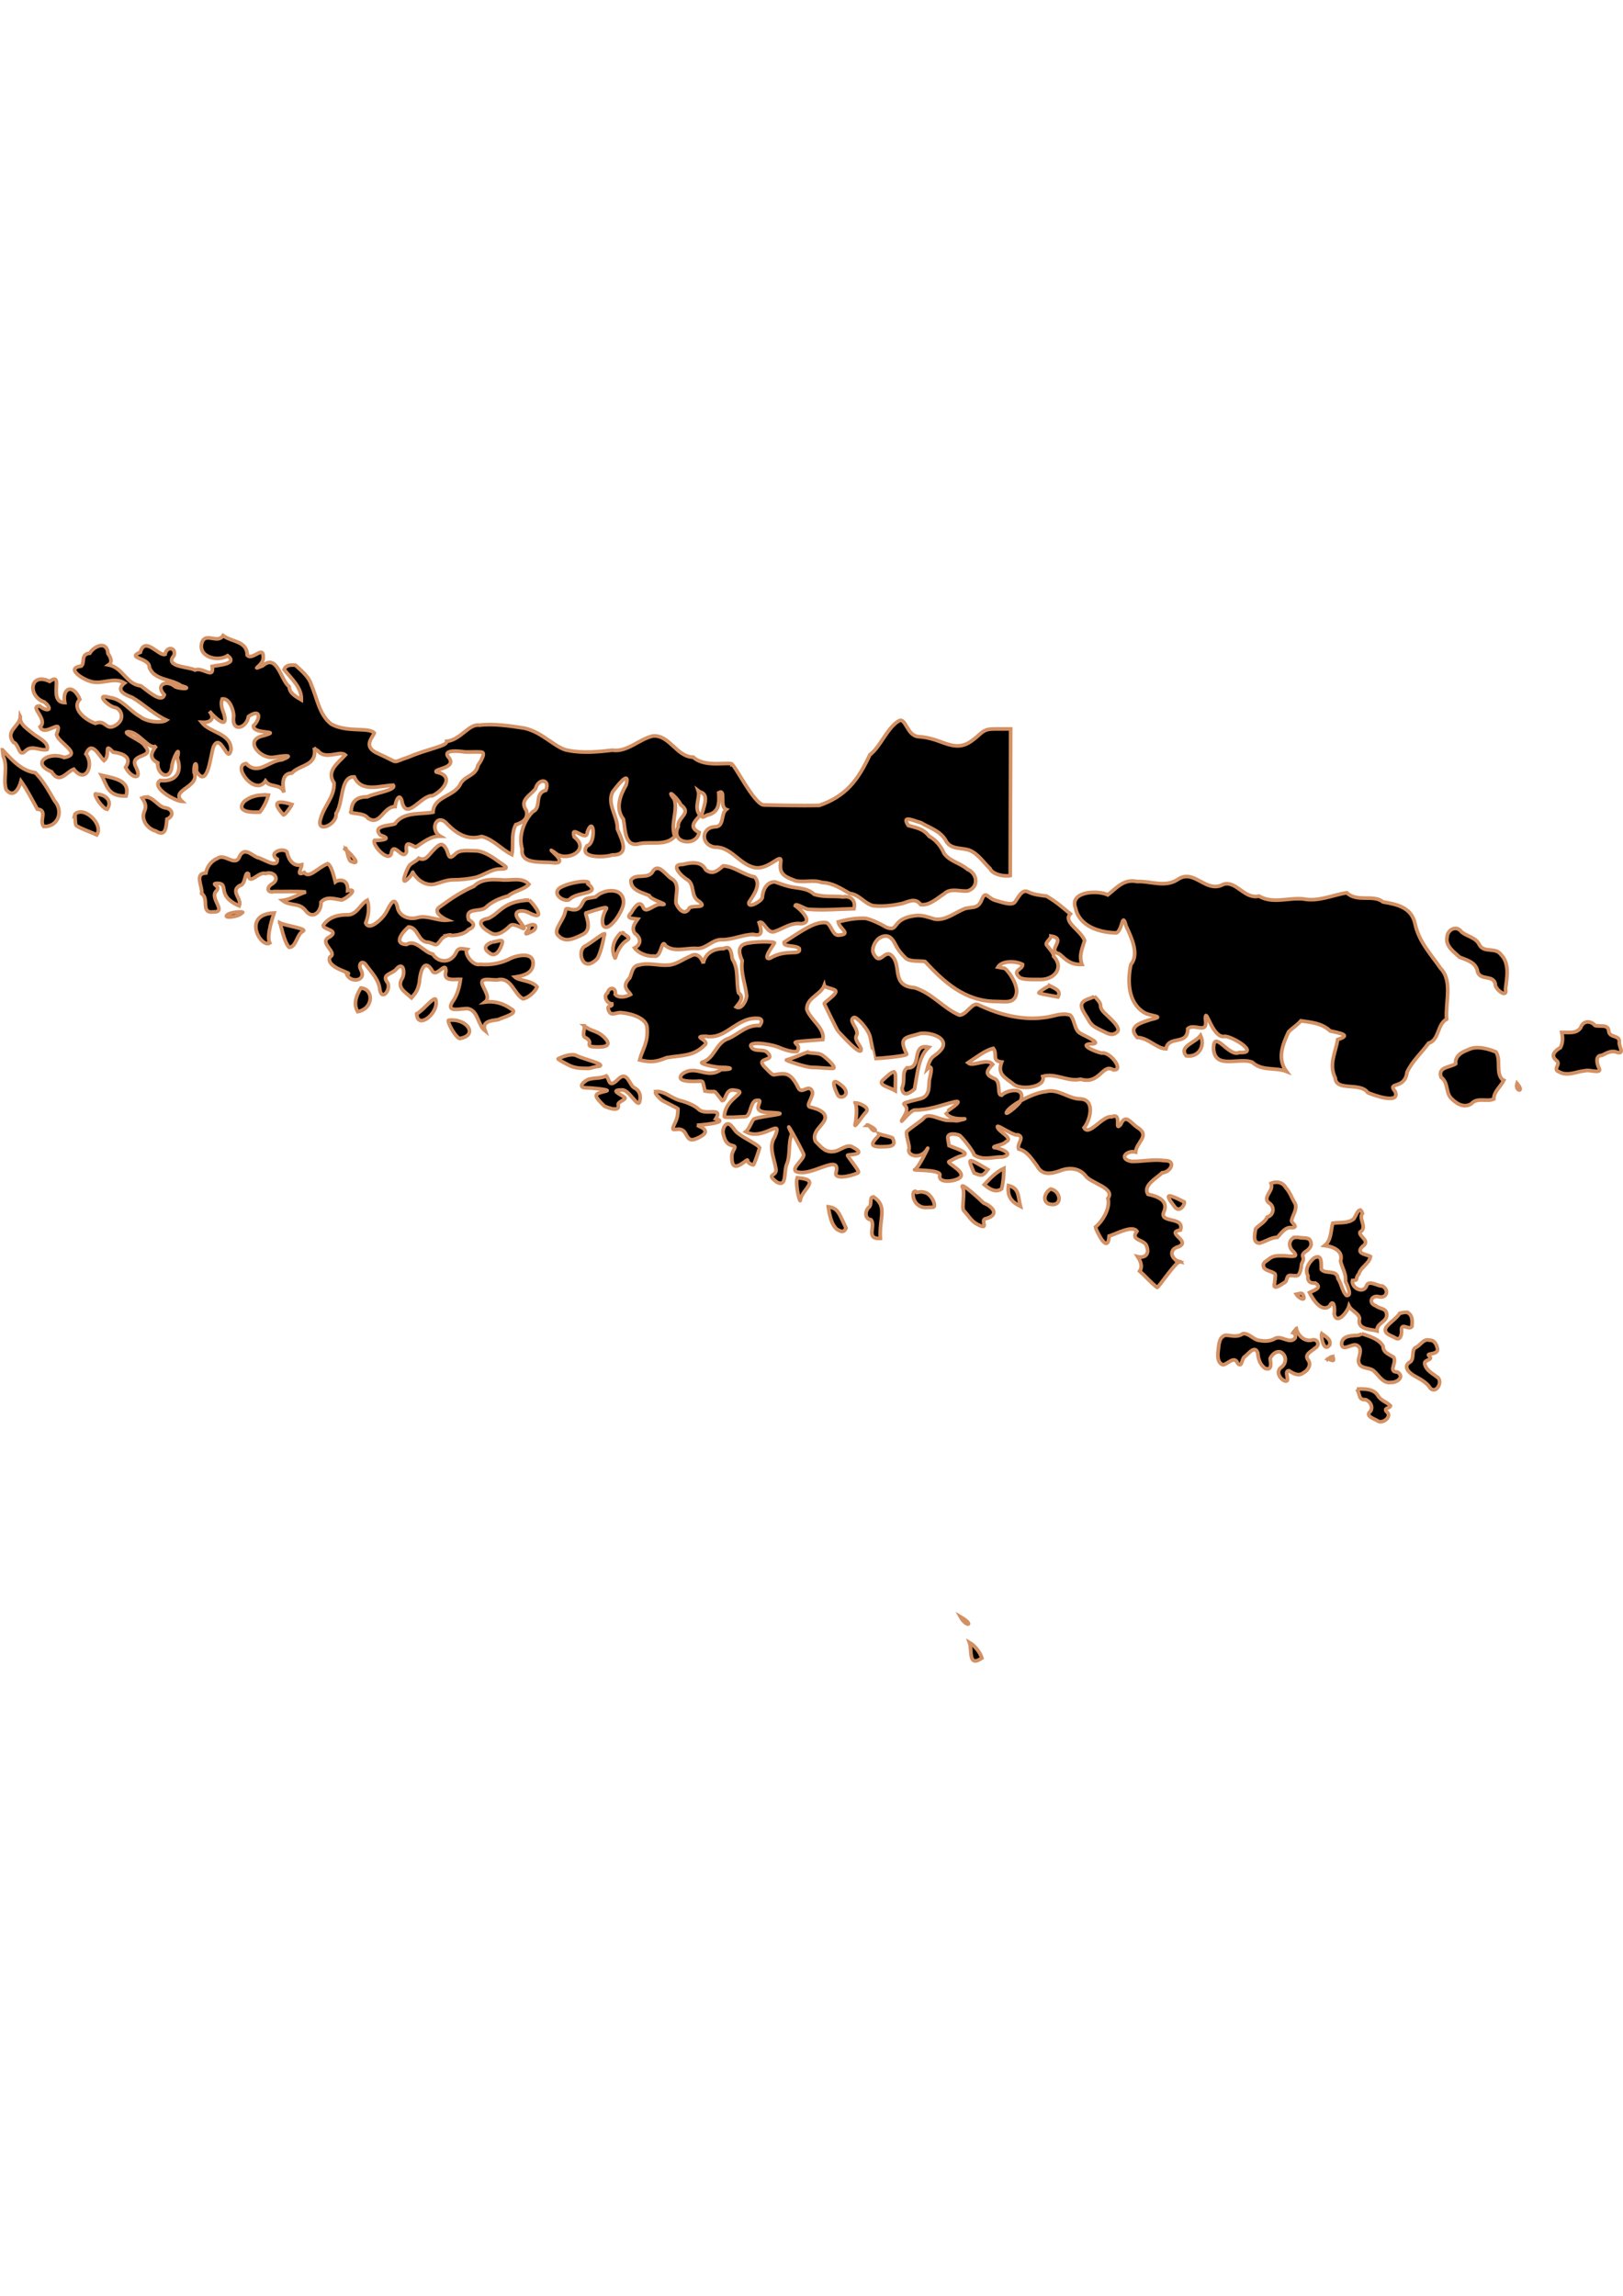 <?xml version="1.0" encoding="UTF-8" standalone="no"?>
<!-- Created with Inkscape (http://www.inkscape.org/) -->

<svg
   width="210mm"
   height="297mm"
   viewBox="0 0 210 297"
   version="1.1"
   id="svg1283"
   inkscape:version="1.1.2 (b8e25be833, 2022-02-05)"
   sodipodi:docname="vector.svg"
   xmlns:inkscape="http://www.inkscape.org/namespaces/inkscape"
   xmlns:sodipodi="http://sodipodi.sourceforge.net/DTD/sodipodi-0.dtd"
   xmlns="http://www.w3.org/2000/svg"
   xmlns:svg="http://www.w3.org/2000/svg">
  <sodipodi:namedview
     id="namedview1285"
     pagecolor="#ffffff"
     bordercolor="#666666"
     borderopacity="1.0"
     inkscape:pageshadow="2"
     inkscape:pageopacity="0.0"
     inkscape:pagecheckerboard="0"
     inkscape:document-units="mm"
     showgrid="false"
     inkscape:zoom="0.52347032"
     inkscape:cx="155.69173"
     inkscape:cy="611.30496"
     inkscape:window-width="1920"
     inkscape:window-height="1017"
     inkscape:window-x="-8"
     inkscape:window-y="-8"
     inkscape:window-maximized="1"
     inkscape:current-layer="layer1" />
  <defs
     id="defs1280" />
  <g
     inkscape:label="Capa 1"
     inkscape:groupmode="layer"
     id="layer1">
    <path
       d="m 125.445,212.489 c 0.355,0.909 -0.228,3.299 1.602,2.002 -0.204,-0.674 -0.895,-1.594 -1.602,-2.002 z m -1.186,-3.337 c 0.783,1.414 1.931,1.117 0,0 z m 51.299,-29.454 c 0.484,0.705 0.163,1.43 1.127,1.364 0.775,0.29 0.994,1.164 0.578,1.572 -0.651,0.59 0.655,0.933 1.053,1.216 0.66,0.355 1.853,-0.642 1.112,-1.216 -0.478,-0.521 0.46,-0.433 0.489,-0.771 -0.51,-0.514 -1.315,-0.677 -1.676,-1.394 -0.605,-0.848 -1.758,-0.802 -2.684,-0.771 z m 0.653,-7.163 c -0.146,0.108 -0.326,0.176 -0.504,0.208 -0.766,0.069 -1.908,-0.01 -2.121,0.964 -0.037,1.284 1.261,0.102 1.898,0.297 0.881,0.331 0.377,1.331 0.282,1.958 0.012,1.28 1.439,0.794 2.061,1.453 0.611,0.571 1.156,1.586 2.136,1.424 0.763,0.056 1.825,-0.694 0.875,-1.335 -1.311,-0.023 -0.067,-1.187 -0.504,-1.913 -0.54,-0.388 -1.369,-0.558 -1.379,-1.439 -0.51,-0.936 -1.775,-1.276 -2.744,-1.617 z m 8.483,0.801 c -0.629,0.012 -1.025,0.832 -1.617,1.038 -0.52,0.571 0.026,1.562 -0.801,1.928 -0.749,0.636 0.209,1.407 0.786,1.72 0.759,0.422 1.569,0.831 2.032,1.602 0.779,0.666 1.559,-0.813 0.979,-1.379 -0.636,-0.536 -1.553,-0.918 -1.735,-1.824 -0.102,-0.584 1.251,-0.419 0.534,-1.053 -0.387,-0.377 1.501,-0.012 1.068,-1.097 -0.1,-0.433 -0.446,-0.948 -0.949,-0.89 -0.1,-0.036 -0.207,-0.046 -0.297,-0.045 z m -16.966,-1.453 c -0.119,0.188 -0.303,0.327 -0.415,0.519 0.178,0.044 0.516,0.498 0.148,0.816 -0.685,0.595 -1.61,-0.436 -2.432,-0.089 -0.606,0.38 -1.339,0.415 -2.032,0.282 -0.827,-0.054 -1.361,-0.983 -2.195,-0.875 -0.708,0.521 -1.449,0.223 -2.21,0.193 -0.863,0.196 -0.876,1.22 -0.964,1.928 -0.084,0.639 -0.144,1.657 0.608,1.898 0.618,-0.054 1.472,-1.23 1.898,-0.208 0.574,0.677 0.529,-0.512 0.845,-0.786 0.519,-0.34 1.379,-1.65 1.765,-0.534 0.046,0.758 0.304,1.572 0.979,2.002 0.912,0.312 0.696,-0.752 0.623,-1.261 0.191,-0.589 1.058,-1.239 1.602,-0.697 0.591,0.538 0.414,1.446 -0.222,1.854 -0.636,0.536 -0.153,1.414 0.475,1.706 0.918,0.317 -0.199,-1.31 0.578,-1.305 0.548,0.35 1.243,0.761 1.854,0.282 0.591,-0.309 1.109,-1.074 0.608,-1.691 -0.523,-0.724 0.471,-1.091 0.89,-1.498 0.734,-0.376 0.365,-1.313 -0.43,-1.053 -0.943,0.213 -1.77,-0.625 -1.972,-1.483 z m 3.292,0.653 c -0.137,0.346 0.267,2.549 1.038,1.424 0.174,-0.726 -0.524,-1.028 -1.038,-1.424 z m 1.29,2.981 c -0.102,0.018 -0.246,0.118 -0.46,0.282 0.196,0.054 0.682,0.324 0.682,0.134 0,-0.266 -0.034,-0.449 -0.222,-0.415 z m -0.534,0.267 c -0.012,0.006 -0.014,0.031 0,0.059 0.021,-0.016 0.039,-0.029 0.059,-0.045 -0.024,-0.006 -0.049,-0.02 -0.059,-0.014 z m -3.574,-8.454 c -0.162,0.026 -0.335,0.095 -0.475,0.119 0.277,0.466 1.382,1.074 0.845,0 -0.063,-0.127 -0.209,-0.144 -0.371,-0.119 z m -0.43,-7.267 c -0.111,0.006 -0.216,0.03 -0.326,0.03 -0.26,0.103 -0.789,0.534 -0.475,1.32 0.18,0.45 0.547,0.513 0.653,0.934 0.08,0.32 -1.292,0.104 -1.498,0.104 -0.974,0 -1.378,-0.027 -1.987,0.46 -0.415,0.332 -0.783,0.427 -0.653,0.949 0.144,0.575 1.078,0.53 1.498,0.949 0.097,0.097 -0.086,1.31 -0.089,1.32 -0.221,0.886 1.117,-0.099 1.127,-0.104 0.539,-0.27 0.325,-0.34 0.578,-0.845 0.199,-0.398 0.922,0.006 1.32,-0.193 0.302,-0.151 0.46,-1.047 0.46,-1.216 0,-0.509 0.427,-0.645 0.193,-1.231 -0.163,-0.406 0.554,-0.732 0.667,-0.845 0.376,-0.376 0.54,-0.715 0.282,-1.231 -0.212,-0.424 -1.013,-0.268 -1.424,-0.371 -0.107,-0.027 -0.216,-0.036 -0.326,-0.03 z m 8.157,-3.515 c -0.273,0.076 -0.552,0.821 -0.756,1.127 -0.745,0.626 -1.826,0.428 -2.729,0.564 -0.258,0.788 -0.136,2.189 -1.038,2.892 1.068,0.13 2.443,0.676 2.047,2.002 0.195,0.893 0.766,1.669 0.638,2.625 0.19,0.431 0.943,1.97 0.119,1.824 -0.584,-0.59 -0.603,-1.495 -1.083,-2.165 -0.133,-1.249 -1.611,-0.521 -2.165,-1.201 -0.032,-0.693 0.158,-2.123 -0.964,-1.453 -0.623,0.544 -1.207,1.428 -0.771,2.269 -0.056,0.691 0.23,1.005 0.964,0.949 1.004,0.637 -0.27,0.972 -0.756,1.231 0.412,0.824 1.486,2.617 2.595,1.765 0.551,-1.166 0.742,0.44 0.593,0.994 0.341,1.527 1.732,-0.285 1.928,-1.008 0.314,0.647 1.278,0.912 1.364,1.617 -0.356,1.423 1.324,1.352 2.254,1.587 -0.079,-1.026 1.312,-1.128 1.261,-2.106 -0.053,-0.88 -0.865,-0.675 -1.453,-1.157 -0.928,-0.317 -0.567,-1.346 0.356,-1.172 1.088,0.33 1.48,-0.865 0.519,-1.364 -0.593,0.018 -1.604,-0.741 -1.987,-0.163 -0.362,1.326 -2.062,0.392 -1.869,-0.549 0.88,-0.038 0.249,-0.233 0.831,-0.86 0.255,-0.899 1.366,-1.346 1.498,-2.239 -0.484,-0.304 -1.978,-0.34 -1.053,-1.29 1.16,-0.763 -0.513,-1.301 -0.297,-1.884 1.032,-0.559 -0.255,-1.733 0.311,-2.417 -0.116,-0.347 -0.232,-0.45 -0.356,-0.415 z m 5.947,13.214 c -0.254,-0.002 -0.506,0.102 -0.756,0.134 -0.475,0.714 -1.271,1.148 -1.78,1.824 -0.405,0.819 0.613,1.027 1.127,1.32 0.75,0.532 0.947,-0.469 0.86,-1.023 0.045,-0.96 0.987,0.132 1.364,-0.415 0.056,-0.618 0.117,-1.47 -0.564,-1.794 -0.084,-0.029 -0.168,-0.044 -0.252,-0.044 z m -74.717,-13.644 c 0.19,1.009 0.362,2.271 1.157,2.936 0.54,0.27 0.839,0.459 1.157,-0.178 -0.971,-2.056 -1.064,-2.583 -2.314,-2.759 z m 5.739,-1.261 c -0.402,0.069 -0.05,1.081 -0.504,1.35 -0.477,0.482 -0.537,1.499 0.311,1.587 0.65,0.855 -0.763,2.519 1.201,2.417 -0.152,-2.698 0.944,-4.065 -0.786,-5.309 -0.093,-0.033 -0.165,-0.054 -0.222,-0.044 z m 5.458,-0.742 c -0.341,0.075 -0.309,1.21 0.43,1.765 0.65,0.487 1.129,0.297 1.928,0.297 0.533,0 -0.115,-1.682 -1.038,-1.913 -0.503,-0.126 -0.584,-0.091 -1.038,0 -0.116,-0.116 -0.203,-0.166 -0.282,-0.148 z m 17.604,-0.297 c -0.652,0.317 -1.193,1.465 -0.297,1.913 1.831,0.557 1.71,-1.608 0.297,-1.913 z m -11.405,-0.4 c -0.08,-0.006 -0.077,0.069 0.015,0.252 0.31,0.621 -0.172,2.646 0.133,2.951 0.6,0.6 0.952,1.366 1.78,1.78 1.659,0.83 0.264,-0.548 1.038,-0.742 1.556,-0.389 1.27,-1.293 0,-1.928 -0.099,-0.049 -0.219,-0.07 -0.297,-0.148 -0.629,-0.629 -2.321,-2.142 -2.67,-2.165 z m 5.339,-2.269 c -0.959,0.439 -1.822,1.31 -2.536,2.106 0.717,0.613 1.479,1.059 2.239,0.549 0.226,-0.856 0.282,-1.766 0.297,-2.655 z m 0.593,2.225 c -0.179,1.383 0.344,2.097 1.542,2.684 -0.342,-1.37 -0.129,-2.321 -1.542,-2.684 z m -18.034,-7.742 c 0.199,0.205 0.417,0.638 0.682,0.638 0.372,-2e-5 -0.219,-0.467 -0.682,-0.638 z m -0.178,-0.104 c -0.036,2.6e-4 -0.084,0.01 -0.119,0.044 0.079,0 0.191,0.02 0.297,0.059 -0.062,-0.064 -0.119,-0.104 -0.178,-0.104 z m -18.049,-0.134 c -0.449,-0.046 -0.791,0.735 -0.653,1.29 0.232,0.927 0.489,1.376 1.246,1.528 0.661,0.132 -0.133,0.563 -0.133,1.379 10e-6,1.434 0.43,1.62 1.661,0.697 0.774,-0.58 -0.083,0.116 1.112,0.415 0.128,0.032 0.806,-2.085 0.831,-2.21 -0.251,-0.501 -2.28,-1.331 -3.04,-2.091 -0.163,-0.164 -0.291,-0.364 -0.43,-0.549 -0.079,-0.105 -0.174,-0.189 -0.267,-0.282 -0.111,-0.111 -0.223,-0.167 -0.326,-0.178 z m 102.065,-5.235 c -0.327,1.033 1.056,1.243 0,0 z M 78.461,139.195 c -0.904,0.362 -1.358,0.199 -2.225,0.415 -0.588,0.147 -1.621,1.112 -0.415,1.112 0.56,0 3.304,0.249 2.64,0.415 -1.586,0.396 -1.803,0.422 -0.282,1.943 0.034,0.034 2.086,0.96 1.809,-0.148 -0.103,-0.414 1.163,-0.698 0.831,-0.964 -0.599,-0.479 -1.998,-0.964 -0.282,-0.964 0.898,0 2.007,2.384 2.225,1.513 0.084,-0.337 0.279,-1.306 -0.697,-1.795 -0.632,-0.316 -0.89,-2.299 -2.076,-1.112 -1.287,1.287 -1.105,0.008 -1.528,-0.415 z m 6.526,2.002 c -0.502,0.037 0.163,0.667 0.549,1.053 0.254,0.254 2.278,1.11 2.21,1.246 -0.09,0.18 0.074,0.816 -0.415,1.794 -0.875,1.75 0.686,-0.022 1.394,1.394 0.462,0.924 0.775,0.932 1.809,0.415 1.849,-0.924 -0.453,-1.528 -0.43,-1.528 0.455,0 4.397,-0.358 2.506,-0.831 0.978,-1.629 -1.346,-0.367 -2.225,-1.246 -0.466,-0.466 -1.504,-0.899 -2.358,-1.112 -0.918,-0.23 -1.662,-0.905 -2.492,-1.112 -0.258,-0.065 -0.433,-0.083 -0.549,-0.074 z m -11.034,-4.746 c -0.683,0.026 -1.477,0.39 -1.735,0.519 -0.107,0.053 0.94,0.603 1.394,0.831 0.753,0.376 1.427,0.415 2.492,0.415 0.327,0 0.937,-0.267 1.379,-0.267 1.043,-0.261 -1.945,-0.913 -2.907,-1.394 -0.179,-0.089 -0.395,-0.113 -0.623,-0.104 z m 1.646,-3.752 c 0.091,0.377 -0.31,1.299 0.089,1.498 1.463,0.732 -0.559,1.246 1.795,1.246 1.341,2e-5 1.462,-0.481 0.697,-1.246 -0.933,-0.933 -1.675,-0.719 -2.581,-1.498 z m -17.085,-0.742 c -0.143,-0.002 -0.294,0.014 -0.445,0.03 -0.322,0 0.759,2.104 1.394,2.358 2.308,-0.346 1.192,-2.348 -0.949,-2.388 z m 83.082,-3.07 c -0.333,0.294 -1.314,0.344 -1.602,0.92 -0.295,0.59 0.556,1.572 0.801,2.061 0.424,0.848 0.859,1.008 1.839,1.498 0.83,0.415 1.356,0.691 1.943,0.104 0.435,-0.435 -0.638,-1.438 -0.92,-1.72 -0.751,-0.751 -1.261,-1.04 -1.261,-1.72 1e-5,-0.312 -0.415,-0.756 -0.801,-1.142 z m -94.902,-1.068 c -0.424,0.651 -1.077,1.953 -0.415,3.055 2.088,-0.379 2.096,-2.956 0.415,-3.055 z m 9.566,1.409 c -0.422,0.025 -1.616,1.565 -2.343,1.928 0.081,2.105 2.809,-0.049 2.492,-1.676 0,-0.188 -0.051,-0.258 -0.148,-0.252 z m 8.468,-7.549 c -0.28,0.02 -0.704,0.178 -0.964,0.178 0.058,-0.029 -1.936,0.535 -0.282,1.528 0.918,0.551 1.528,-1.278 1.528,-1.528 -6e-6,-0.156 -0.114,-0.19 -0.282,-0.178 z m 13.451,-0.875 c -0.309,0.004 -1.8,1.256 -2.492,1.602 -1.064,0.532 -0.36,3.563 1.528,1.676 0.416,-0.416 0.868,-2.482 0.964,-3.055 0.08,-0.16 0.071,-0.223 0,-0.222 z m 2.225,-0.193 c -0.22,0.168 -1.697,1.589 -0.831,3.322 0.074,0.147 0.196,-1.027 1.112,-1.943 0.577,-0.577 1.292,-0.435 -0.282,-1.379 z m -44.21,-1.231 c 0.187,0.253 0.523,2.457 1.216,3.174 0.918,-2e-5 0.974,-1.681 1.795,-2.091 0.64,-0.32 -2.341,-0.714 -3.011,-1.083 z M 31.077,117.972 c -0.504,-0.002 -1.431,0.126 -1.72,0.415 -0.462,0.462 1.534,0.229 1.943,-0.282 0.228,-0.091 0.08,-0.133 -0.222,-0.134 z m 4.39,0.134 c -4.251,0.181 -1.696,4.61 -0.564,3.886 -0.485,-0.931 0.501,-3.679 0.564,-3.886 z m 33.013,-1.661 c -3.339,0.101 -3.821,1.698 -5.28,2.358 -1.988,0.331 -0.505,1.483 0.415,1.943 0.898,0.449 1.987,-0.593 2.358,-0.964 0.723,-0.723 2.985,1.666 1.112,-0.831 -0.937,-1.249 0.63,-1.304 1.394,-0.845 2.468,1.209 0.431,-1.34 0,-1.661 z m 0.549,3.189 c -0.154,-0.02 -0.386,0.024 -0.697,0.148 0.584,0.35 -1.294,1.611 0.564,0.682 0.425,-0.212 0.597,-0.772 0.133,-0.831 z m 63.668,-4.345 c -0.661,-3e-4 -1.103,1.132 -1.424,1.453 -0.451,0.452 -1.881,-0.107 -2.403,-0.237 -1.106,-0.277 -1.321,-1.414 -1.839,-0.119 -0.478,1.195 -1.132,0.895 -2.18,1.157 -1.354,0.54 -2.445,1.548 -3.886,1.364 -0.859,-0.246 -1.612,-0.564 -2.521,-0.46 -3.233,0.402 -2.046,2.217 -3.797,1.498 -0.777,-0.466 -1.774,-0.929 -2.625,-1.142 -1.187,-0.066 -2.407,0.15 -3.559,0.46 0.123,0.885 1.854,1.614 0,1.72 -0.73,0 -0.872,-1.241 -1.498,-1.617 -1.46,-0.211 -3.024,0.923 -5.502,2.521 -0.17,0.682 1.461,0.319 1.958,0.816 0.23,1.032 -1.648,-0.04 -3.782,1.261 -1.105,0.276 0.441,-1.712 0.564,-1.958 0.123,-0.246 -2.897,-0.247 -3.871,0.119 -0.974,0.366 -0.634,1.458 -0.297,2.165 -0.231,1.615 0.412,2.942 0.578,4.553 -0.039,0.631 -0.689,1.815 -1.364,1.424 0.437,-0.557 1.099,-1.221 0.311,-1.839 -0.337,-1.41 0.059,-3.031 -0.786,-4.331 -0.138,-0.485 -0.113,-1.936 -1.142,-1.379 -1.968,-0.006 -2.569,1.27 -2.625,1.913 -0.221,-0.724 -0.813,-1.449 -1.617,-0.964 -0.944,0.37 -1.872,1.126 -2.922,1.186 -1.284,0.098 -2.518,-0.364 -3.782,-0.014 -0.89,0.112 -0.908,1.009 -1.201,1.661 -1.184,1.197 -0.114,1.706 0.104,2.15 -0.565,0.322 -1.571,0.506 -1.987,-0.014 0.17,-0.903 -0.779,-1.045 -0.979,-0.208 -0.643,0.469 -0.056,1.4 0.549,1.439 0.102,0.512 -0.741,0.018 -0.415,0.86 0.322,0.829 0.95,0.191 1.631,0.282 1.107,0.08 3.311,0.643 3.337,1.972 0.152,1.904 -0.579,2.71 -0.964,4.138 1.501,0.375 2.174,0.237 3.47,-0.282 2.007,-0.36 3.452,-0.126 4.983,-1.661 0.641,-0.641 -1.851,-1.112 0.148,-1.112 2.198,0.376 3.425,-1.632 5.547,-2.225 1.147,-0.229 2.129,-0.169 1.379,0.831 -1.695,-0.108 -2.599,1.042 -4.019,1.676 -1.628,0.508 -1.783,2.519 -3.322,3.04 -0.803,0.161 1.539,0.697 2.358,0.697 1.563,0 1.572,0.282 0,0.282 -1.854,1.312 -3.199,-0.697 -4.998,0.549 -0.758,0.758 0.152,0.979 1.379,0.979 1.51,0 1.134,-0.327 1.528,1.246 1.728,0.31 0.851,-0.484 2.225,1.246 0.538,0 0.373,-1.379 1.379,-1.379 2.498,0.25 -1.032,0.863 -1.097,3.456 0.091,0.182 2.307,0 2.625,0 0.833,0 0.649,-1.704 1.394,-2.076 1.649,-0.371 -1.185,1.497 1.795,1.528 3.554,0.155 -0.712,0.371 -1.943,0.831 -0.283,0.113 -0.621,1.304 -1.097,1.661 2.233,1.307 4.922,-2.107 3.737,0.697 -0.801,1.184 -0.1,2.653 0.148,4.019 0.291,1.166 -1.458,0.616 0.133,1.809 1.287,0.683 0.904,-1.166 1.246,-2.225 0.563,-1.213 0.179,-2.786 0.697,-4.019 -1.35,-2.789 1.16,1.739 1.528,2.64 0.18,0.72 -2.522,2.358 -0.148,2.358 1.977,-0.055 5.063,-2.385 4.301,0.134 0,0.917 2.69,0.099 2.922,-0.134 0.193,-0.193 -1.323,-1.939 -1.394,-2.225 -0.038,-0.154 2.831,0.021 0.564,-1.112 -0.643,-0.322 -1.487,0.413 -2.091,0.564 -1.307,0.327 -1.894,-0.53 -2.625,-1.261 -0.733,-1.662 2.177,-2.469 0.964,-3.737 -0.542,-0.407 -0.924,-0.513 -1.661,-0.697 -0.679,-0.17 0.58,-1.451 0.267,-2.076 -0.486,-0.972 -1.324,0.525 -1.795,-0.415 -0.462,-0.924 -0.992,-1.809 -1.943,-1.809 -1.66,0 -0.943,0.584 -2.358,-0.831 -1.431,-1.431 1.563,-0.661 0.282,-1.943 -0.476,-0.476 -1.467,-0.073 -1.943,-0.549 -0.99,-0.99 2.21,-0.593 3.322,-0.148 0.637,0.255 1.83,0.733 2.506,0.564 0.863,-1.443 -2.675,-1.048 3.322,-1.528 0.278,-1.465 -1.597,-2.518 -2.076,-3.886 -0.07,-1.518 1.787,-1.882 2.254,-3.114 0.084,0.334 1.418,0.416 1.483,0.742 0.093,0.465 -1.562,1.473 -1.483,1.631 0.143,0.287 1.695,3.502 1.78,3.545 0.055,0.028 3.261,3.701 2.966,2.225 -0.062,-0.309 -0.888,-1.126 -0.593,-1.631 0.485,-0.832 -1.212,-2.012 -0.297,-2.373 0.293,-0.116 1.796,1.398 2.076,2.521 0.046,0.182 0.566,2.803 0.578,2.803 0.481,0 4.279,-0.326 4.153,-0.578 -1.183,-2.366 0.023,-2.089 1.765,-2.67 1.304,-0.171 3.629,0.528 2.818,1.928 -0.983,1.311 -1.417,0.611 -1.928,2.655 0.822,-0.822 0.445,0.743 0.297,1.335 -0.161,0.644 0.206,2.173 -1.186,2.521 -4.036,1.009 -0.866,0.217 -2.061,2.21 -1.158,1.929 0.674,-0.742 1.335,-0.742 1.874,0 3.335,-0.615 5.028,-1.038 1.738,-0.434 -1.05,1.311 -1.038,1.335 0.609,1.218 3.144,0.693 2.358,0.89 -1.308,0.327 -0.532,0.148 -2.061,0.148 -0.935,0 -2.522,-1.087 -3.114,-0.297 -0.278,0.37 -2.104,1.514 -2.21,1.78 -0.153,0.383 0.419,1.821 0.297,2.21 -0.293,0.93 1.562,1.42 2.358,0 0.392,-0.7 -1.11,2.487 -1.617,2.67 -0.391,0.141 3.447,-0.055 3.248,0.742 -0.245,0.982 1.54,0.861 2.373,0.445 1.465,-0.732 -1.603,-2.016 -1.186,-2.225 0.533,-0.266 1.053,-0.597 1.631,-0.742 1.39,-0.347 -0.938,-1.007 -1.631,-1.32 -0.049,-0.296 -0.099,-0.594 -0.148,-0.89 -0.137,-0.82 1.02,-0.63 1.483,-0.445 0.19,0.043 1.731,1.909 1.928,2.551 1.126,0.766 2.421,0.232 3.708,0.252 1.59,-0.382 -0.438,-1.178 -1.142,-1.216 -0.28,-0.177 1.229,-0.331 1.528,-0.742 0.971,-0.384 -0.594,-1.174 -0.949,-1.646 -0.819,-1.177 1.865,0.967 2.492,0.742 0.974,0.321 -0.167,1.111 0.104,1.839 1.158,0.274 1.744,1.356 2.417,2.225 0.628,1.22 1.819,0.971 2.892,0.608 1.161,-0.488 2.522,-0.414 3.352,0.623 0.571,0.933 3.918,1.584 2.892,2.936 0.335,1.183 -0.615,2.875 -1.617,3.708 0.023,0.21 1.603,3.747 1.78,1.157 0.896,-0.264 2.995,-1.461 3.589,-0.623 -0.971,1.285 1.123,1.005 1.29,2.017 0.336,0.943 -0.245,1.498 -1.186,1.275 0.222,0.351 0.738,1.198 0.252,1.869 0.766,0.659 1.436,1.48 2.254,2.106 0.092,0.173 2.146,-2.984 2.877,-3.322 -1.098,-0.35 -1.43,-1.645 -0.045,-1.958 1.569,-0.758 -1.82,-1.799 0.193,-2.15 0.587,-1.851 -2.885,-0.767 -2.121,-2.403 0.568,-1.4 -0.839,-1.967 -2.076,-2.21 -0.737,-1.17 1.183,-2.116 1.824,-2.788 1.11,-0.058 1.913,-1.625 0.311,-1.572 -1.419,-0.217 -2.85,0.128 -4.256,0.104 -1.706,-0.295 -0.721,-1.485 0.519,-1.216 0.078,-1.269 1.96,-2.106 0.222,-3.189 -0.901,-0.587 -1.52,-1.859 -2.165,-0.356 -0.914,1.018 0.299,-1.633 -1.172,-1.008 -1.133,-0.223 -2.922,2.587 -3.559,1.409 0.781,-0.936 1.5,-3.607 -0.445,-3.723 -1.584,0.018 -2.877,-1.396 -4.523,-0.949 -0.842,0.064 -2.148,0.582 -3.248,1.201 -0.157,0.525 -2.551,2.409 -1.631,1.186 0.366,-0.392 0.956,-0.806 1.631,-1.186 0.002,-0.008 0.013,-0.022 0.015,-0.03 0.725,-1.952 -1.919,-1.347 -2.462,-0.697 -0.702,-0.008 0.032,-1.864 -1.023,-2.195 -1.247,-0.535 -0.87,-1.017 -0.133,-1.809 -0.758,-0.885 -2.535,0.382 -3.203,-0.193 1.016,-0.664 2.219,-1.628 3.278,-1.869 0.607,0.788 -0.285,1.599 1.083,1.765 -0.621,1.662 0.515,2.013 1.557,2.892 1.013,0.79 4.208,0.359 3.767,-1.038 1.621,-0.471 3.274,0.747 4.879,0.371 2.554,0.729 2.791,-2.089 4.242,-1.216 1.488,0.141 -0.432,-2.423 -1.498,-2.165 -0.796,-0.155 -3.293,-1.198 -1.157,-1.201 1.224,-0.087 -1.195,-1.077 -1.572,-1.335 -0.84,-0.388 -0.717,-1.743 -1.35,-2.373 -1.103,-0.372 -2.15,0.174 -3.248,0.297 -2.895,0.423 -5.944,-0.351 -8.587,-1.617 -0.813,-0.488 -1.558,1.32 -2.506,1.32 -2.113,-0.92 -3.425,-2.767 -5.769,-3.545 -3.137,-0.218 -1.626,-2.844 -2.966,-4.138 -0.962,-0.962 -1.494,1.46 -2.373,-0.297 -0.313,-0.625 0.229,-1.746 0.89,-2.076 1.038,-0.519 1.556,0.145 1.928,0.89 0.392,0.784 0.787,1.232 1.335,1.78 0.516,0.516 2.005,0.345 2.506,0.445 2.425,2.629 5.152,5.146 9.18,5.176 1.243,0 2.383,0.32 2.655,-1.038 0.253,-1.265 -1.375,-3.383 -1.617,-3.263 -0.263,-0.052 -0.523,-0.097 -0.786,-0.148 0.521,-0.879 2.36,-0.812 3.203,-0.341 0.029,0.694 -1.472,0.726 -0.341,1.72 0.545,0.272 1.738,0.222 2.403,0.222 1.997,0.135 3.376,-1.505 1.958,-2.981 0,-0.461 -0.511,-0.938 -0.919,-1.483 -0.234,-0.312 0.564,-0.767 0.564,-1.157 2.189,0.364 -0.644,1.826 1.038,2.299 0.57,0.346 1.217,1.48 2.981,1.379 -0.423,-1.166 0.002,-1.96 0.341,-3.1 -0.546,-1.368 -2.833,-2.398 -1.854,-3.441 -1.108,-0.917 -1.801,-1.554 -3.07,-2.299 -0.851,-0.118 -1.638,-0.174 -2.417,-0.564 -0.104,-0.052 -0.202,-0.074 -0.297,-0.074 z m 3.144,12.25 c -0.287,0.036 -1.274,0.69 -1.424,0.89 -0.093,0.124 2.274,0.483 2.477,0.534 0.455,-0.814 -0.4,-1.089 -1.053,-1.424 z m -16.076,7.875 c -1.772,-0.08 -0.491,2.881 -2.417,2.729 -0.731,0.667 -0.169,1.545 -0.638,2.61 0.103,1.137 0.888,0.773 1.617,0.134 0.447,-2.325 0.508,-4.129 1.839,-5.413 -0.147,-0.034 -0.282,-0.054 -0.4,-0.059 z m -15.365,0.727 c -0.538,0.185 -1.781,0.764 -2.64,0.979 -0.204,0.051 2.549,0.964 3.322,0.964 0.895,0 1.725,0.134 2.64,0.134 0.693,0 -0.691,-1.245 -1.246,-1.661 -0.52,-0.39 -1.291,-0.258 -2.076,-0.415 z m 11.182,2.536 c -0.235,0.036 -0.654,0.393 -1.379,1.083 -0.624,0.624 0.875,0.881 1.631,1.335 0.029,-1.648 0.14,-2.478 -0.252,-2.417 z m -7.534,1.246 c -0.45,0.025 0.204,1.486 0.371,1.765 0.402,0.671 2.077,-0.232 0.133,-1.528 -0.241,-0.18 -0.4,-0.243 -0.504,-0.237 z m 2.595,2.744 c 0.318,0.529 0.151,2.169 0,2.773 -0.167,0.667 0.893,-1.042 1.379,-1.528 0.672,-0.672 -0.94,-1.246 -1.379,-1.246 z m 3.129,4.049 c 0.142,0.219 -2.013,1.631 0.059,1.631 1.373,2e-5 2.212,-0.01 1.661,-1.112 -0.074,-0.147 -1.38,-0.4 -1.72,-0.519 z m 11.894,3.441 c -0.344,-0.039 -0.07,0.499 0.371,1.587 0.946,0.378 1.097,0.465 1.78,-0.445 -1.239,-0.732 -1.883,-1.112 -2.15,-1.142 z m -22.513,2.21 c -0.296,0.887 0.415,3.708 0.415,2.773 0.356,-1.439 2.689,-2.528 -0.415,-2.773 z m 61.844,0.578 c -0.25,0.024 -0.492,0.114 -0.727,0.237 0.198,-0.041 0.301,0.135 0.237,0.46 -0.119,0.656 -1.081,1.378 -0.311,1.972 0.769,0.47 0.645,1.59 -0.237,1.839 -0.298,0.707 -1.033,0.968 -1.498,1.528 -0.075,0.612 -0.448,1.797 0.519,1.839 0.746,-0.188 1.485,-0.736 2.299,-0.756 0.572,-0.582 0.998,-1.375 1.913,-1.246 0.845,-0.052 0.006,-0.538 -0.089,-0.875 0.129,-0.746 0.76,-1.418 0.489,-2.225 -0.425,-0.661 -0.649,-1.448 -1.201,-2.047 -0.299,-0.567 -0.844,-0.778 -1.394,-0.727 z m -13.629,1.765 c -0.364,-0.025 -0.159,0.39 0.623,1.409 0.62,0.827 1.335,-0.265 1.246,-0.623 -0.953,-0.483 -1.586,-0.766 -1.869,-0.786 z m 1.364,8.498 c -0.037,-0.008 -0.082,-0.008 -0.134,0.014 0.069,0.021 0.147,0.046 0.222,0.059 -0.018,-0.045 -0.052,-0.065 -0.089,-0.074 z M 75.569,114.028 c -0.998,0.006 -2.955,0.509 -3.352,1.038 -0.645,0.861 1.04,1.733 1.528,1.246 0.982,-0.982 4.05,-0.589 2.358,-1.943 0.18,-0.241 -0.08,-0.344 -0.534,-0.341 z m 3.396,1.201 c -0.697,0.036 -1.444,0.347 -1.898,0.801 -1.258,0.252 -1.323,0.035 -1.795,0.979 -0.685,1.369 -1.948,0.169 -2.076,0.682 -0.046,0.185 -0.088,0.383 -0.148,0.564 -0.349,1.046 -1.478,2.125 -0.831,2.773 0.823,0.823 1.605,0.643 3.189,-0.148 1.427,-0.714 0.179,-2.714 0.415,-2.773 0.738,-0.185 2.917,-1.011 2.64,-0.549 -1.004,1.673 -0.482,3.52 1.112,1.528 0.526,-0.658 1.112,-1.736 1.112,-2.358 0,-1.135 -0.825,-1.545 -1.72,-1.498 z m 74.554,-1.839 c -0.369,0.002 -0.751,0.117 -1.157,0.4 -1.67,1.075 -3.474,0.161 -5.235,0.252 -1.712,-0.376 -2.647,0.818 -3.782,1.72 -1.402,-0.657 -5.014,-0.421 -4.182,1.72 0.489,2.364 3.132,3.174 5.28,3.203 0.846,-0.347 0.722,-2.923 1.275,-0.86 0.692,1.471 1.724,3.641 0.608,4.939 -0.466,2.087 -0.381,4.89 1.631,6.17 0.845,0.596 3.088,0.479 0.875,0.979 -1.077,0.372 -3.04,0.812 -1.691,2.299 1.434,0.04 2.536,1.45 3.723,1.468 0.345,-1.806 2.836,-0.36 2.818,-2.595 0.846,-0.813 2.654,0.917 2.284,-1.275 0.01,-1.809 0.912,2.671 2.536,2.254 1.092,0.068 4.58,2.242 1.839,2.091 -1.319,0.679 -3.318,-3.126 -3.322,-0.504 0.158,2.803 3.412,1.048 5.028,1.78 1.223,1.153 3.012,0.625 4.405,1.172 -1.204,-1.611 -0.532,-3.404 0.282,-5.131 0.528,-0.516 1.128,-0.874 1.587,-1.409 1.375,0.195 2.701,0.293 3.797,1.305 0.989,0.249 2.958,0.497 0.964,1.112 -0.256,1.662 -1.191,3.184 -0.311,4.983 0.085,1.768 3.278,0.501 4.197,1.883 0.856,0.375 4.216,1.553 3.559,-0.133 -1.143,-1.365 1.243,-0.181 1.528,-2.506 0.683,-1.461 1.866,-2.479 2.788,-3.752 1.383,-0.396 1.1,-2.434 2.328,-3.114 -0.182,-2.073 0.828,-4.923 -0.771,-6.57 -1.369,-1.967 -2.832,-3.48 -3.322,-5.828 -0.479,-2.11 -2.428,-2.466 -4.123,-2.759 -1.307,-1.039 -3.307,0.096 -4.701,-1.186 -1.84,0.279 -3.643,1.196 -5.68,0.786 -1.92,-0.17 -3.887,0.673 -5.68,-0.356 -1.906,0.432 -2.914,-2.04 -4.598,-1.528 -1.843,1.026 -3.177,-1.02 -4.775,-1.008 z m 34.733,6.718 c -0.516,0.033 -1.001,0.513 -1.023,1.172 -0.201,1.13 0.915,1.877 1.631,2.551 0.983,0.388 2.176,0.681 2.328,1.913 0.395,1.133 2.006,0.33 2.284,1.528 -0.103,0.67 1.586,1.965 1.335,0.727 l -0.014,-0.03 c 0.183,-1.497 0.589,-3.333 -0.623,-4.523 -0.712,-0.947 -2.158,-0.116 -2.758,-1.231 -0.452,-0.941 -1.521,-1.041 -2.284,-1.631 -0.25,-0.357 -0.565,-0.494 -0.875,-0.475 z m 17.085,12.102 c -0.352,0.045 -0.668,0.286 -0.816,0.742 -0.545,0.819 -1.616,0.578 -2.447,0.608 0.16,0.638 0.15,1.391 -0.178,1.972 -0.622,0.344 -1.342,0.979 -0.549,1.631 0.738,0.512 -0.555,1.145 0.386,1.498 1.084,0.631 2.273,-0.064 3.396,-0.148 0.47,-0.192 2.263,0.509 1.75,-0.371 -0.247,-0.533 -0.522,-1.624 0.4,-1.617 0.607,-0.299 1.228,-0.688 1.928,-0.4 1.034,0.295 0.301,-0.702 0.311,-1.216 0.168,-1.119 -1.326,-0.547 -1.364,-1.572 -0.126,-0.885 -1.184,-0.481 -1.765,-0.667 -0.301,-0.348 -0.701,-0.505 -1.053,-0.46 z m -49.994,1.75 c -0.737,0.975 -2.843,1.406 -1.869,2.625 1.631,0.267 2.496,-1.289 1.869,-2.625 z m 35.786,1.572 c -0.279,0.004 -0.548,0.033 -0.801,0.119 -0.903,0.36 -2.084,0.748 -1.987,1.972 -0.705,0.478 -2.338,0.374 -1.883,1.735 0.919,0.67 0.604,1.768 1.186,2.581 0.664,0.758 1.711,1.481 2.714,0.86 0.825,-0.909 1.995,-0.199 2.922,-0.623 0.012,-0.973 0.867,-1.578 1.305,-2.417 l -0.208,-0.104 c -0.877,-0.938 -0.122,-2.508 -0.816,-3.574 -0.689,-0.278 -1.595,-0.563 -2.432,-0.549 z M 36.505,109.979 c -0.729,-0.004 -1.562,0.589 -0.623,1.172 0.062,1.333 -1.855,-0.113 -2.581,-0.222 -0.798,-0.343 -1.665,-1.366 -2.284,-0.178 -0.529,1.504 -1.912,-0.41 -2.862,0.282 -0.826,0.33 -1.39,1.125 -1.513,1.898 -1.562,0.09 -0.395,1.757 -0.549,2.67 1.002,0.653 -0.164,2.557 1.468,2.373 1.971,0.048 -0.608,-1.813 0.475,-2.759 0.545,-0.639 -0.906,-0.866 0.074,-0.949 1.69,0.025 -0.278,1.578 2.847,2.922 0.382,-0.945 -1.215,-1.876 0.059,-2.625 0.802,-0.045 0.634,-1.962 1.127,-1.528 0.09,1.703 1.263,-0.342 2.21,-0.03 1.056,-0.365 1.96,0.697 0.831,1.364 -0.719,0.414 -0.65,1.183 0.282,0.964 1.366,0.037 2.756,-0.064 4.108,0.059 -1.101,0.355 -1.889,0.94 -3.025,1.097 1.021,0.784 2.17,0.219 2.996,1.32 0.94,1.235 2.06,0.11 1.987,-1.097 0.69,-0.823 1.797,-0.404 2.684,-0.282 0.666,-0.213 2.264,-1.55 0.771,-1.216 0.1,-1.788 -1.406,-1.316 -1.602,-1.142 -0.191,-0.727 -0.504,-2.132 -0.994,-2.343 -1.4,0.597 -2.377,1.973 -3.025,1.142 -1.125,0.501 -0.348,-0.489 -0.326,-0.994 -1.104,0.277 -1.71,-0.671 -1.913,-1.676 -0.151,-0.155 -0.38,-0.221 -0.623,-0.222 z m 8.35,0.03 c 0.118,0.413 0.238,1.142 0.489,1.394 1.495,0.668 0.213,-0.781 -0.489,-1.394 z m -0.163,-0.297 c -0.024,0.004 -0.047,0.036 -0.074,0.104 0.062,0.044 0.15,0.117 0.237,0.193 -0.051,-0.178 -0.112,-0.305 -0.163,-0.297 z m 12.295,-0.445 c -0.267,0.062 -0.547,0.354 -0.86,0.667 -0.723,0.723 -1.02,1.497 -1.943,1.097 -0.329,0.412 -0.929,0.557 -1.246,0.979 -0.255,0.34 -1.293,2.821 -0.133,1.661 1.112,-1.112 0.063,-1.183 1.246,0 0.493,0.493 1.353,0.915 2.225,0.697 0.663,-0.166 1.495,-0.549 2.358,-0.549 1.006,0 1.831,-0.093 2.773,-0.282 1.022,-0.204 2.205,-1.112 3.189,-1.112 1.73,0 0.553,-0.486 -0.282,-1.112 -0.686,-0.515 -1.855,-1.246 -2.773,-1.246 -1.029,0 -2.033,-0.192 -2.64,0.415 -0.908,0.908 -0.822,0.032 -1.112,-0.549 -0.281,-0.562 -0.533,-0.73 -0.801,-0.667 z m 32.613,2.358 c -0.425,0.016 -0.87,0.112 -1.275,0.208 -1.715,-0.045 -0.135,1.544 0.564,1.943 1.116,0.661 0.375,2.214 1.602,2.848 1.127,0.918 -0.845,0.468 -1.275,0.816 -0.582,1.12 -1.433,0.198 -1.735,-0.564 -0.149,-1.066 0.634,-2.576 -0.653,-3.248 -0.652,-0.408 -1.563,-1.941 -2.299,-1.008 -0.566,1.271 -2.287,0.262 -2.892,1.246 -0.065,1.305 1.424,1.588 2.358,1.987 0.205,0.618 2.86,1.219 1.602,1.157 -0.829,-0.205 -1.891,1.176 -2.328,0.475 -0.466,-1.269 -1.237,-0.032 -1.602,0.608 -0.817,0.795 0.333,0.732 0.86,0.801 -0.313,0.453 -0.906,1.13 -0.386,1.854 0.814,0.552 0.868,1.411 -0.03,1.883 0.462,0.659 1.606,1.127 2.492,1.053 1.033,0.291 0.953,-2.417 1.513,-1.35 1.068,0.888 2.642,0.294 3.915,0.356 1.326,0.175 2.12,-1.245 3.47,-1.127 1.357,-0.02 2.61,-0.653 3.96,-0.682 1.366,0.339 1.029,-0.674 0.756,-1.542 0.618,-0.359 1.045,1.575 2.032,1.157 1.142,-0.38 2.129,-1.198 3.426,-0.994 1.662,-0.193 -0.127,-1.891 -0.786,-2.343 0.081,-0.411 1.272,0.505 1.765,0.475 1.943,0.156 3.895,-0.033 5.843,-0.074 0.271,-1.003 -0.372,-1.714 -1.394,-1.528 -1.251,-0.158 -2.588,0.071 -3.782,-0.356 -0.881,-0.821 -2.054,-0.731 -3.144,-0.979 -0.289,-0.053 -1.496,-0.451 -1.913,-0.608 -1.098,-0.016 -1.579,1.079 -1.631,2.047 -0.147,0.483 -1.884,1.461 -1.735,0.608 0.57,-0.889 1.669,-2.327 0.742,-3.292 -1.43,-0.274 -2.586,-1.363 -4.064,-1.439 -0.657,0.557 -1.358,1.223 -2.254,0.519 -0.36,-0.742 -1.012,-0.931 -1.72,-0.905 z m -25.672,2.165 c -0.947,0.004 -1.891,0.135 -2.595,0.86 -1.553,0.654 -2.971,1.604 -4.331,2.595 -1.168,0.673 0.276,1.517 0.905,1.795 -1.224,0.14 -2.643,-0.674 -3.856,-0.341 -1.149,0.342 -2.502,-0.181 -2.655,-1.483 -0.477,-1.6 -1.161,0.48 -1.572,1.023 -0.419,0.656 -2.082,2.271 -2.506,1.157 0.374,-0.882 0.525,-2.073 0.208,-2.936 -0.892,0.486 -1.283,1.781 -2.432,1.884 -1.234,-0.052 -2.571,0.267 -3.278,1.379 0.022,0.578 2.105,0.564 0.89,1.453 -1.694,0.737 1.14,2.041 -0.03,2.64 -0.574,1.506 3.407,2.096 2.18,2.195 0.434,1.21 2.642,0.928 1.839,-0.549 -0.409,-0.733 0.187,-1.418 0.742,-0.519 0.738,0.98 1.629,1.875 1.72,3.174 0.335,1.423 1.481,-0.232 0.979,-1.008 -0.82,-1.076 0.547,-1.076 1.097,-1.691 1.021,-1.25 1.256,0.615 0.712,1.305 -0.523,1.097 0.435,1.575 1.305,2.358 0.635,-0.745 0.758,-0.911 1.008,-1.943 0.04,-0.87 0.455,-3.324 1.572,-1.72 0.55,1.378 1.874,-1.29 1.869,0.222 -0.415,1.395 1.086,1.023 1.883,1.053 -0.136,1.025 -0.434,2.132 -1.083,2.981 -0.837,1.444 1.331,0.711 2.061,0.816 1.335,0.277 1.222,2.091 2.21,2.862 -0.474,-1.246 0.748,-1.295 1.72,-1.453 0.496,-0.271 2.755,-0.811 1.646,-1.379 -1.006,-0.722 -2.153,-1.047 -3.381,-0.89 0.671,-0.523 0.041,-1.358 -0.222,-1.987 -0.789,-1.515 1.33,-0.653 2.106,-0.934 1.574,-0.116 1.869,1.854 3.025,2.506 0.658,-0.094 1.634,-0.931 1.824,-1.557 -0.656,-0.834 -2.355,-0.774 -2.862,-1.261 1.09,-0.16 2.367,-0.471 2.358,-1.824 -0.024,-1.411 -1.961,-1.001 -2.818,-0.638 -1.233,0.669 -2.653,0.943 -4.049,0.816 -1.004,0.241 -2.094,-1.464 -1.691,-1.928 -0.542,-0.073 -1.115,-0.306 -1.394,0.371 -0.68,1.492 -2.344,1.365 -3.04,0.237 -1.23,-0.274 -2.137,-1.977 -3.411,-1.246 -1.788,-0.103 -0.407,-1.702 0.282,-2.269 1.293,0.06 1.175,2.003 2.595,1.987 1.073,0.281 0.849,0.691 1.72,-0.489 0.38,-0.333 0.665,-0.404 0.875,-0.445 -0.006,-0.002 -0.039,0.002 -0.044,0 0.424,-0.008 0.325,-0.055 0.044,0 0.32,0.135 1.973,0.012 2.551,-0.697 0.898,-0.382 0.821,-0.842 0.03,-1.305 -0.497,-1.612 1.419,-0.95 2.165,-1.528 0.823,-0.801 1.866,-1.233 2.951,-1.528 0.783,-0.682 2.049,-0.8 2.684,-1.513 -0.856,-0.987 -2.42,-0.431 -3.574,-0.578 -0.309,-0.01 -0.619,-0.031 -0.934,-0.03 z M 18.827,103.112 c -0.14,0.01 -0.288,0.049 -0.445,0.119 0.347,0.531 0.616,1.007 0.326,1.661 -0.538,1.133 0.361,2.327 1.468,2.625 1.338,0.842 1.322,-0.664 1.424,-1.542 1.003,-0.42 0.725,-1.4 -0.297,-1.483 -0.894,-0.196 -1.497,-1.443 -2.477,-1.379 z m 15.038,-0.267 c -0.845,0.048 -1.632,0.3 -2.314,0.875 -1.083,1.392 1.178,1.393 2.076,1.335 0.477,-0.612 0.904,-1.424 1.097,-2.195 -0.295,-0.022 -0.578,-0.031 -0.86,-0.014 z m 2.358,0.934 c -0.575,0.05 -0.575,0.517 0.46,1.646 0.229,0 1.015,-1.144 1.097,-1.35 -0.663,-0.208 -1.212,-0.327 -1.557,-0.297 z m -23.091,-3.485 c 0.697,1.249 0.755,2.761 3.174,2.684 0.638,-2.07 -1.65,-2.323 -3.174,-2.684 z M 0.318,97.002 c 0.031,0.267 0.044,0.535 0.089,0.801 0.659,1.424 -0.054,3 0.386,4.345 C 1.824,103.431 2.547,101.74 2.721,101.066 c 0.782,1.106 1.433,2.39 2.106,3.604 1.421,0.147 0.178,1.502 0.831,2.254 1.919,0.056 2.58,-2.026 1.379,-3.352 -0.722,-1.253 -1.446,-2.567 -2.462,-3.604 -1.838,-0.276 -3.035,-1.665 -4.256,-2.966 z M 12.346,102.697 c -0.205,0.152 0.835,1.867 1.513,2.002 0.743,-1.071 -0.19,-1.928 -1.335,-1.958 -0.085,-0.051 -0.149,-0.066 -0.178,-0.044 z m -1.839,2.343 c -0.29,-0.018 -0.567,0.068 -0.801,0.267 0.026,-0.105 -0.022,1.142 0.133,1.453 0.123,0.246 2.431,1.104 2.684,1.231 0.749,-1.035 -0.759,-2.873 -2.017,-2.951 z M 2.632,92.731 c -0.071,1.227 -2.018,1.833 -0.905,3.292 0.799,0.237 0.668,2.093 1.602,1.083 0.862,-0.771 1.873,0.083 2.759,-0.148 0.314,-0.92 -1.189,-1.524 -1.824,-2.061 -0.648,-0.559 -1.772,-1.171 -1.631,-2.165 z m 128.137,1.572 c -0.569,0 -1.033,0 -2.061,0 -0.422,0 -0.738,0.032 -0.994,0.104 -0.255,0.072 -0.454,0.191 -0.638,0.326 -0.367,0.27 -0.695,0.648 -1.35,1.112 -0.289,0.205 -0.561,0.358 -0.831,0.46 -0.269,0.102 -0.528,0.158 -0.786,0.178 -0.517,0.04 -1.017,-0.062 -1.542,-0.222 -0.526,-0.16 -1.072,-0.389 -1.676,-0.578 -0.604,-0.189 -1.279,-0.338 -2.032,-0.386 -0.388,-0.024 -0.676,-0.197 -0.92,-0.43 -0.243,-0.233 -0.427,-0.537 -0.593,-0.816 -0.166,-0.279 -0.318,-0.535 -0.475,-0.697 -0.157,-0.162 -0.333,-0.222 -0.549,-0.104 -0.371,0.203 -0.707,0.52 -1.023,0.89 -0.316,0.369 -0.612,0.797 -0.905,1.231 -0.293,0.434 -0.573,0.864 -0.875,1.261 -0.302,0.396 -0.621,0.752 -0.964,1.008 -0.39,0.835 -0.777,1.587 -1.201,2.269 -0.425,0.682 -0.883,1.3 -1.394,1.839 -0.511,0.539 -1.085,1.002 -1.735,1.409 -0.651,0.407 -1.382,0.752 -2.225,1.038 -2.177,0.052 -5.726,-0.024 -7.178,-0.059 -0.152,-0.004 -0.317,-0.092 -0.504,-0.237 -0.187,-0.145 -0.385,-0.347 -0.593,-0.593 -0.416,-0.493 -0.86,-1.144 -1.275,-1.795 -0.831,-1.302 -1.554,-2.591 -1.706,-2.566 0.028,-0.141 -0.173,-0.176 -0.519,-0.178 -0.346,-0.002 -0.84,0.024 -1.379,0.03 -0.54,0.006 -1.122,-0.014 -1.676,-0.134 -0.277,-0.06 -0.554,-0.151 -0.801,-0.267 -0.247,-0.116 -0.473,-0.256 -0.667,-0.445 -0.27,4.6e-4 -0.521,-0.054 -0.756,-0.133 -0.236,-0.079 -0.456,-0.191 -0.667,-0.326 -0.423,-0.27 -0.804,-0.625 -1.186,-0.979 -0.383,-0.354 -0.768,-0.7 -1.186,-0.949 -0.209,-0.125 -0.42,-0.219 -0.653,-0.282 -0.232,-0.063 -0.491,-0.096 -0.756,-0.074 -0.449,0.098 -0.875,0.275 -1.305,0.489 -0.43,0.214 -0.862,0.473 -1.29,0.697 -0.428,0.224 -0.86,0.42 -1.305,0.549 -0.445,0.128 -0.9,0.178 -1.379,0.104 -0.839,0.103 -1.827,0.211 -2.818,0.237 -0.99,0.026 -1.974,-0.018 -2.803,-0.193 -0.396,-0.039 -0.807,-0.209 -1.231,-0.445 -0.424,-0.236 -0.867,-0.543 -1.335,-0.86 -0.468,-0.317 -0.957,-0.65 -1.483,-0.934 -0.526,-0.284 -1.091,-0.515 -1.691,-0.653 -0.896,-0.139 -1.911,-0.297 -2.922,-0.386 -1.01,-0.089 -2.011,-0.115 -2.907,0 -0.342,-0.055 -0.662,0.038 -0.979,0.208 -0.317,0.17 -0.636,0.419 -0.964,0.682 -0.328,0.263 -0.664,0.533 -1.038,0.756 -0.374,0.223 -0.789,0.394 -1.246,0.445 0.02,0.152 -0.122,0.296 -0.386,0.43 -0.264,0.135 -0.647,0.267 -1.112,0.415 -0.932,0.296 -2.18,0.651 -3.426,1.186 -1.208,0.388 -1.449,0.608 -1.765,0.564 -0.316,-0.044 -0.709,-0.352 -2.21,-1.023 -0.528,-0.219 -0.826,-0.473 -0.979,-0.727 -0.153,-0.253 -0.155,-0.509 -0.089,-0.756 0.131,-0.495 0.535,-0.939 0.593,-1.172 -0.197,-0.197 -0.516,-0.301 -0.92,-0.356 -0.403,-0.055 -0.885,-0.065 -1.409,-0.089 -0.524,-0.024 -1.087,-0.06 -1.646,-0.163 -0.559,-0.103 -1.123,-0.27 -1.631,-0.564 -0.388,-0.315 -0.697,-0.682 -0.949,-1.083 -0.252,-0.4 -0.448,-0.826 -0.623,-1.275 -0.35,-0.9 -0.605,-1.875 -0.994,-2.759 -0.107,-0.399 -0.364,-0.798 -0.712,-1.201 -0.348,-0.403 -0.782,-0.804 -1.231,-1.201 -0.029,-0.026 -0.059,-0.048 -0.089,-0.074 -0.657,-0.063 -1.233,-0.02 -1.468,0.549 0.909,1.171 2.311,2.332 2.239,3.93 -0.59,-0.364 -1.501,-0.758 -1.587,-1.706 -1.13,-0.919 -1.538,-4.328 -3.426,-2.699 -1.728,0.705 0.003,-0.021 0.074,-0.919 0.147,-1.955 -1.377,0.316 -2.061,-0.445 -0.047,-1.884 -1.937,-1.666 -3.129,-2.536 -0.7,1.057 -2.15,-0.37 -2.684,0.742 -0.765,1.94 1.91,2.727 3.278,1.854 1.389,1.095 -1.241,1.213 -2.002,1.379 0.273,1.777 -1.233,0.037 -2.225,0.475 -0.853,-0.46 -4.028,-0.381 -2.714,-1.883 0.304,-1.037 -0.953,-1.267 -1.157,-0.148 -0.805,0.291 -2.611,-2.41 -3.203,-0.267 -1.915,0.781 1.233,0.703 1.157,1.943 0.629,1.71 2.833,1.462 4.153,2.403 1.644,0.415 -0.202,0.436 -0.816,0.104 -1.065,-0.933 -2.624,-0.281 -1.394,1.053 -0.342,1.197 -2.297,-0.657 -3.04,-1.157 -1.887,-0.213 -2.297,-2.342 -4.153,-2.714 0.446,-0.294 0.359,-0.846 -0.089,-1.453 -0.129,-1.744 -1.812,-0.989 -2.358,-0.059 -1.229,0.116 -0.596,1.215 -1.097,1.661 -2.114,0.274 0.177,1.677 1.023,1.928 1.535,0.623 3.11,-0.624 4.568,0.267 -1.238,0.971 0.083,1.526 0.994,1.869 1.539,0.905 2.814,2.201 4.434,2.936 -0.593,0.407 -2.565,0.257 -3.411,-0.46 -1.418,-0.773 -2.269,-2.276 -3.989,-2.477 -1.898,-0.601 -0.142,1.137 0.697,1.29 0.839,0.153 1.44,1.519 0.119,2.314 -1.322,0.794 -1.214,-0.822 -2.625,-0.252 -1.295,-0.439 -3.13,-1.909 -2.002,-3.114 -0.872,-2.057 -2.306,-1.52 -1.958,0.43 -2.267,-0.037 0.013,-4.141 -1.943,-2.744 -2.638,-1.248 -2.868,1.961 -0.697,2.67 1.23,1.017 0.388,1.34 -0.608,0.504 -1.436,0.064 1.175,1.724 0.059,2.714 0.631,1.429 3.098,-1.468 2.136,0.949 0.076,1.057 3.496,2.559 0.979,3.011 -1.799,-0.814 -4.473,0.658 -1.631,1.839 1.062,1.704 1.893,0.021 2.877,-0.326 1.582,2.014 2.673,-0.615 1.572,-1.972 0.772,-1.855 1.697,0.288 2.343,0.86 0.915,-0.725 -0.121,-2.486 1.172,-1.097 1.13,0.144 2.561,0.591 1.617,1.958 0.623,1.331 2.255,1.843 1.35,-0.014 -1.026,-1.875 2.614,-1.091 1.142,-2.744 -0.282,-0.683 -3.006,-1.651 -2.239,-1.839 1.473,-0.088 2.779,2.476 3.723,1.824 -0.557,0.765 -1.082,1.527 0.178,2.195 -0.109,1.544 1.608,2.398 1.839,0.504 0.043,-0.939 1.199,-3.159 0.697,-1.127 0.697,1.868 -0.227,3.121 -2.21,2.907 -1.267,0.903 1.923,2.677 2.833,2.714 -1.626,-1.534 2.365,-1.792 1.557,-3.752 -0.084,-1.305 0.419,-1.583 0.297,-0.148 1.468,2.378 1.818,-2.06 2.195,-3.144 0.949,-2.09 1.882,2.468 2.284,0.311 -0.054,-2.138 -2.735,-2.122 -3.811,-3.5 0.959,0.068 1.882,-0.317 1.008,-1.439 0.613,0.746 2.5,2.555 1.898,0.386 -0.23,-0.628 -0.495,-1.307 -0.237,-1.972 1.169,-0.148 1.59,2.151 1.468,2.314 -0.247,2.089 1.699,1.466 1.928,-0.044 1.634,-1.121 1.578,0.308 0.638,1.216 -0.074,1.155 3.874,0.524 1.32,1.261 -2.675,0.548 -0.402,3.07 1.29,2.803 0.902,-0.145 3.092,-0.467 1.068,0.326 -1.707,0.124 -3.064,2.079 -4.612,0.489 -1.933,0.179 1.139,4.325 2.492,2.254 0.633,0.932 1.955,0.263 2.403,1.483 -0.237,-1.148 -0.261,-2.469 1.008,-2.506 1.01,-1.114 3.195,-0.884 2.936,-3.085 -0.028,-0.081 -0.048,-0.125 -0.074,-0.193 0.131,0.144 0.299,0.275 0.519,0.386 0.983,1.27 2.875,-0.103 3.545,0.549 -0.983,1.071 -2.508,2.086 -1.453,3.619 0.071,1.814 -1.308,2.927 -1.75,4.657 -0.637,1.948 2.198,0.732 2.002,-0.712 0.989,-1.409 0.488,-4.832 2.358,-4.731 0.923,2.084 3.311,1.131 5.042,1.068 0.461,0.656 -2.413,1.018 -3.322,1.498 -1.215,0.018 -2.059,0.394 -2.121,1.898 -0.5,0.369 1.674,0.077 2.15,0.86 1.616,1.105 1.942,-1.459 3.53,-1.483 0.104,-0.915 0.665,-1.986 0.949,-0.415 0.688,2.146 2.441,-1.073 3.9,-0.994 1.393,-0.66 2.93,-2.582 0.489,-3.055 -0.471,-0.454 2.961,-0.465 1.468,-2.061 -0.513,-0.882 1.563,-0.637 2.076,-0.564 0.513,0.074 1.685,-0.04 2.314,0.044 0.628,0.084 -0.274,1.432 -0.46,1.691 -0.297,1.384 -1.554,1.29 -2.225,2.314 -0.771,1.808 -3.474,1.613 -3.604,3.767 -1.566,0.304 -3.839,-0.101 -4.924,1.498 -0.702,0.276 -2.993,0.194 -1.898,1.468 1.715,0.51 0.059,0.709 -0.742,0.667 -0.398,0.51 1.654,2.824 2.15,1.794 0.284,-1.915 1.498,0.979 1.987,-0.297 -0.149,-1.409 0.258,-1.063 1.201,-0.623 0.964,-0.588 1.839,-1.421 3.159,-1.409 -1.435,-0.862 -0.412,-3.162 0.964,-1.513 1.22,1.23 2.593,2.063 4.405,1.557 1.492,0.36 2.552,1.665 3.9,2.343 0.254,-1.079 -0.146,-2.64 0.504,-3.871 0.771,-0.257 1.636,-0.651 1.394,-1.795 -0.978,-1.376 0.419,-1.908 1.172,-2.862 0.317,-1.357 1.942,-1.319 1.335,0.193 -1.606,0.462 -0.459,2.233 -1.706,2.788 -1.194,1.228 -1.868,3.172 -1.364,4.835 -0.285,2.095 2.71,1.563 4.034,1.765 2.396,0.225 -1.511,-2.425 0.148,-1.35 1.421,1.401 4.804,-0.26 2.551,-1.987 -0.554,-1.849 1.637,0.872 1.706,-0.667 0.885,-2.277 1.134,1.549 -0.044,1.809 -1.162,1.618 2.246,1.543 3.263,1.186 2.365,0.059 1.195,-2.086 0.667,-3.352 0.071,-1.624 -1.351,-3.119 -0.653,-4.746 0.468,-0.663 2.361,-3.117 1.78,-0.949 -0.789,1.327 -1.421,3.047 -0.356,4.42 0.264,1.156 0.084,3.766 2.121,3.159 1.493,-0.283 3.421,0.333 4.538,-0.934 -0.621,-1.608 0.433,-3.288 -0.074,-4.805 -1.258,-1.648 0.571,-0.034 0.831,0.712 1.541,1.114 -0.458,1.599 -0.326,2.847 -1.067,2.137 2.33,2.686 2.714,0.742 -1.302,-0.667 -0.723,-1.297 0.133,-2.225 -0.892,-0.913 0.041,-2.331 -0.252,-3.174 0.09,0.071 0.168,0.122 0.237,0.163 1.905,0.406 -0.982,4.21 0.89,2.996 1.609,-0.327 1.62,-1.572 1.528,-2.907 1.014,-0.53 9.5e-4,1.771 0.964,2.165 -0.707,0.565 -0.241,2.15 -1.35,2.239 -1.917,0.031 -1.996,2.336 -0.133,2.64 2.08,-0.084 3.161,2.182 5.102,2.625 1.941,0.443 3.684,-2.231 3.426,-0.593 -0.258,1.638 0.863,1.885 1.958,2.328 1.113,0.221 2.278,-0.168 3.381,0.208 1.374,0.047 2.461,0.772 3.604,1.424 1.235,0.125 1.907,1.319 3.055,1.587 1.129,0.114 2.274,0.006 3.381,-0.222 0.93,-0.108 1.954,-1.001 2.744,0.074 1.146,0.152 2.118,-0.81 3.025,-1.394 0.849,-0.806 2.034,-0.267 3.055,-0.371 1.487,-0.474 1.278,-2.262 -0.03,-2.803 -0.923,-0.807 -2.285,-1.035 -3.011,-2.032 -0.425,-0.93 -1.021,-1.748 -1.943,-2.239 -0.802,-1.029 -1.669,-1.093 -2.699,-1.394 -0.969,-1.468 0.796,-0.559 1.617,-0.371 1.109,0.66 2.501,1.072 3.189,2.239 0.605,1.28 1.971,0.959 3.07,1.32 1.169,0.457 1.838,1.578 2.714,2.403 0.267,0.701 1.741,1.055 2.595,0.89 z"
       style="fill:#000000;fill-opacity:1;fill-rule:evenodd;stroke:#d39062;stroke-width:0.475;stroke-linecap:butt;stroke-linejoin:miter;stroke-miterlimit:4;stroke-opacity:1"
       id="Cabo_de_Hornos" />
  </g>
</svg>
